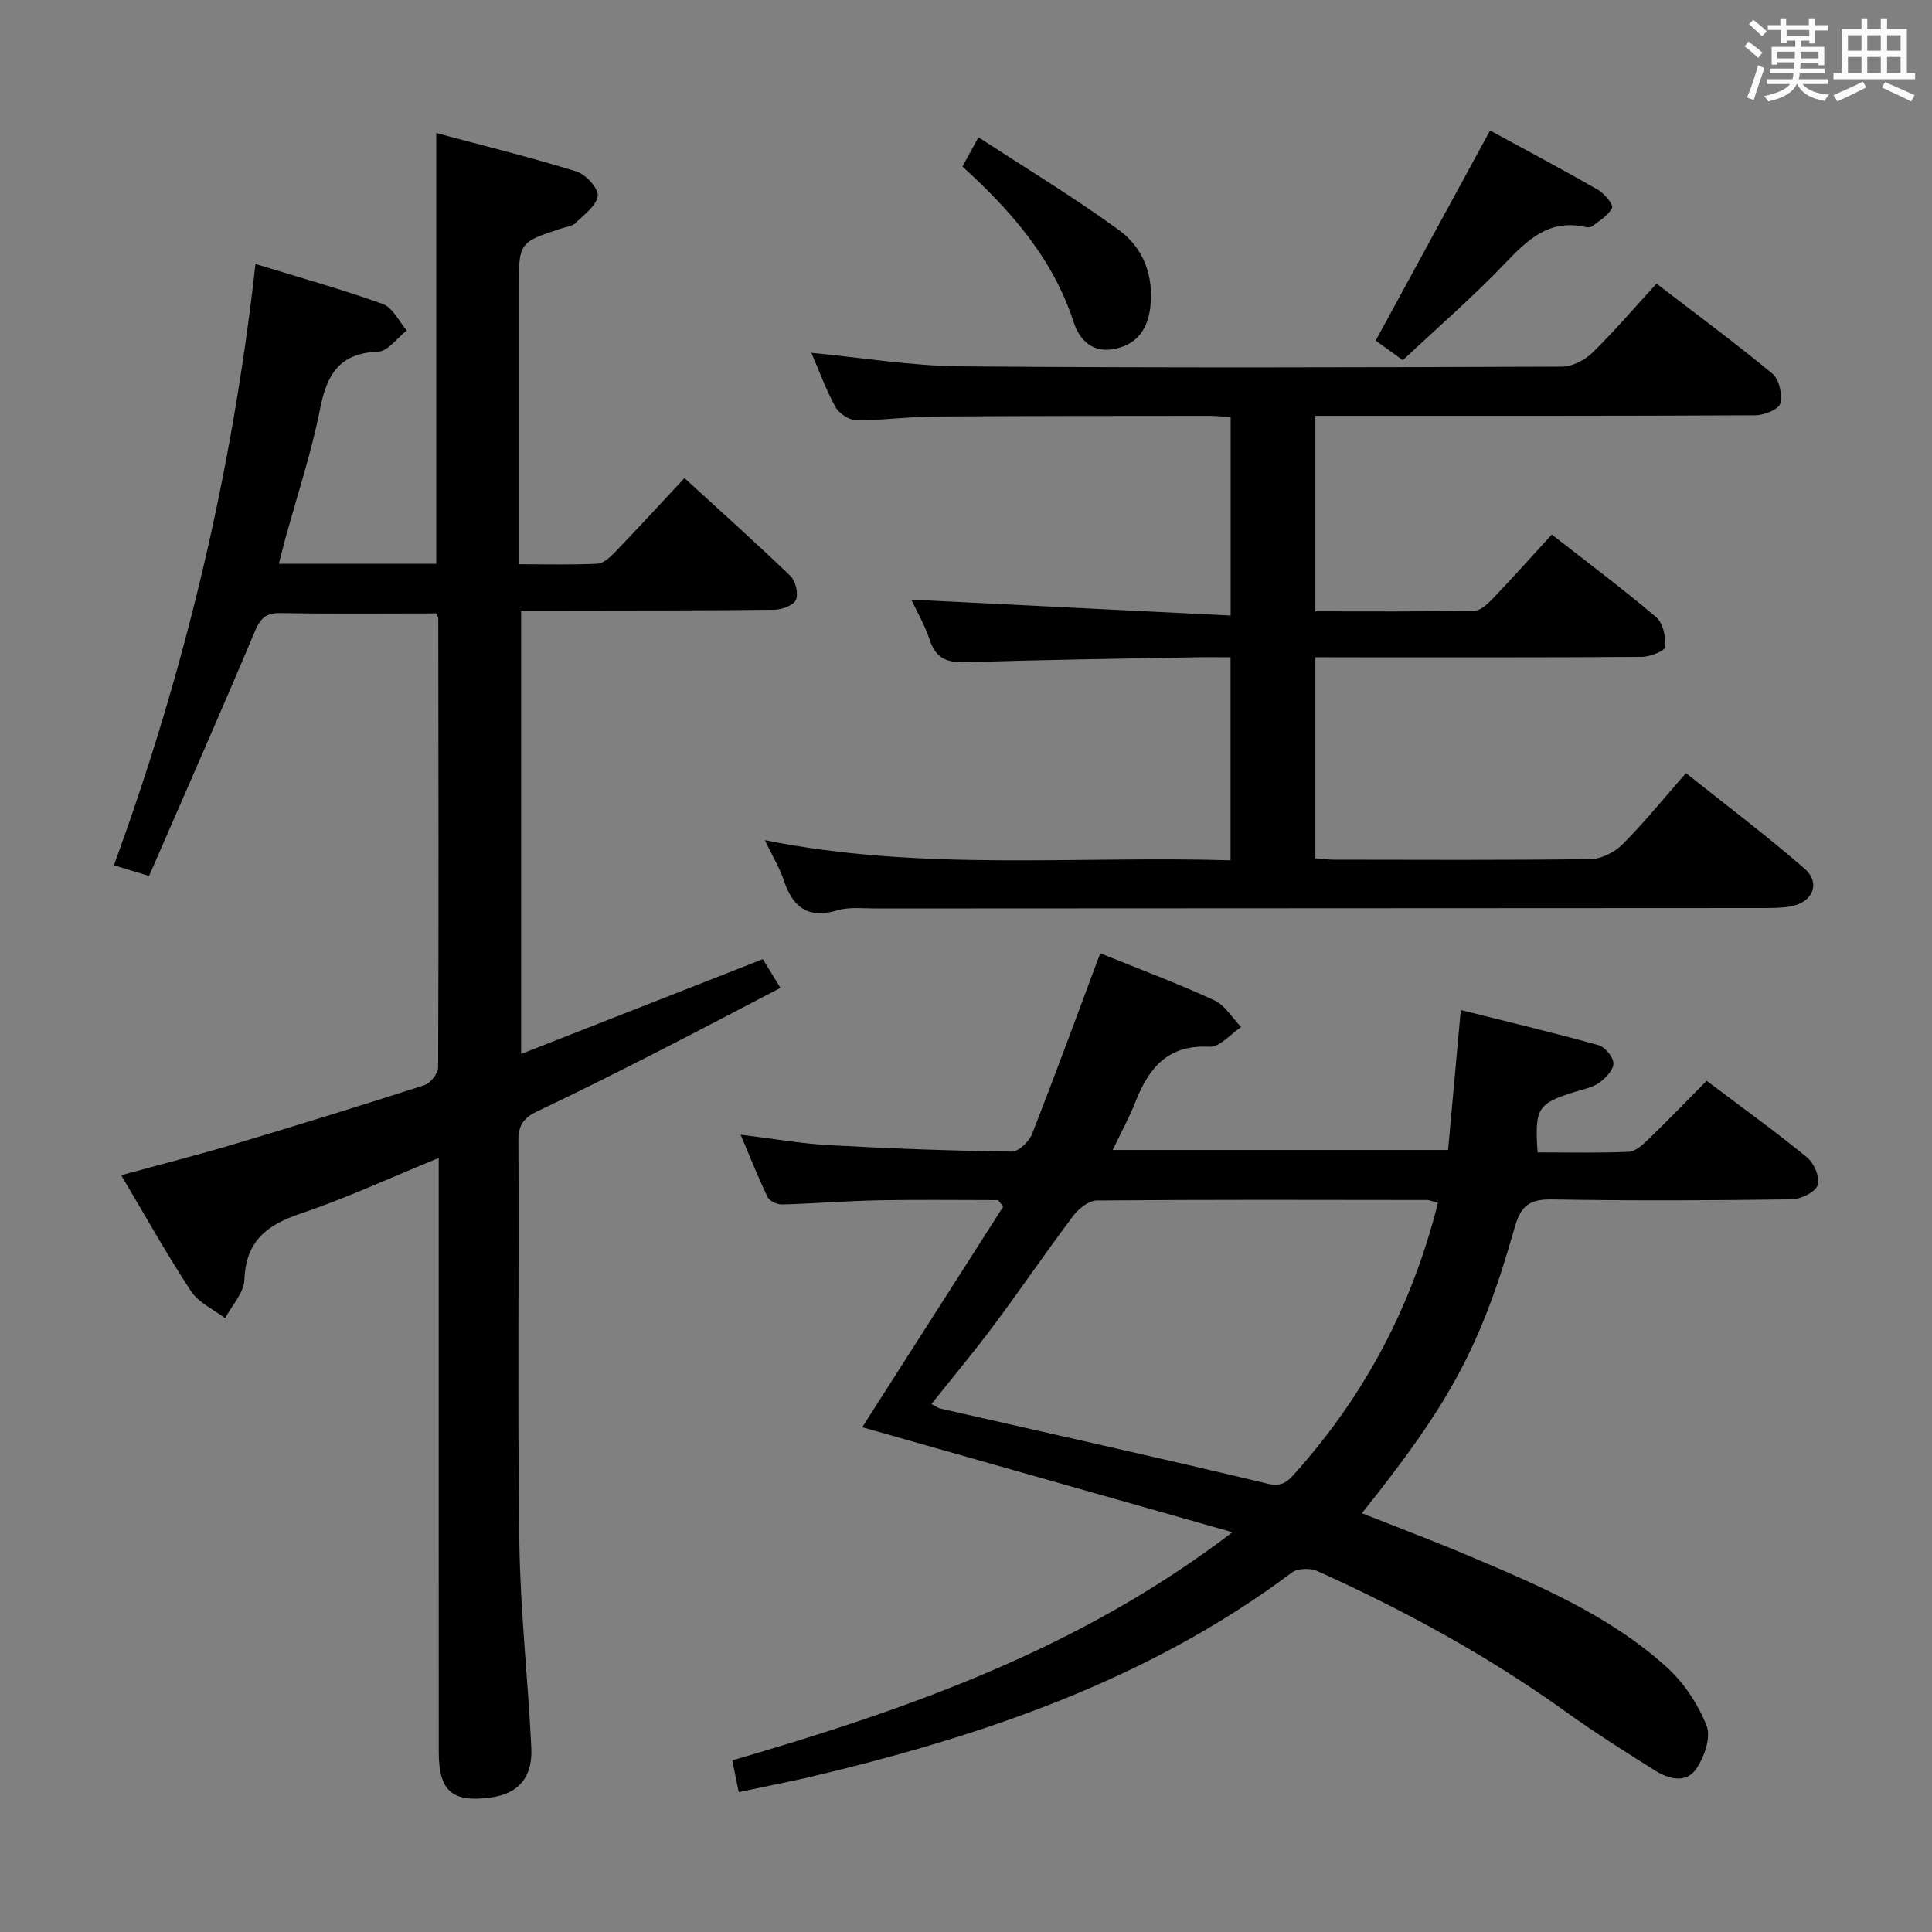 <svg enable-background="new 0 0 400 400" viewBox="0 0 400 400" xmlns="http://www.w3.org/2000/svg"><rect x="0" y="0" width="400" height="400" fill="#808080" stroke="none"/><path d="m361.2 9.6.8-1c.9.7 1.9 1.4 2.9 2.3l-.9 1.1c-1-1-2-1.8-2.8-2.4zm.5 10.6c.9-2.1 1.6-4.3 2.3-6.7.4.2.8.4 1.3.6-.7 2.1-1.5 4.3-2.2 6.6zm.4-15.2.9-.9c1 .8 2 1.6 2.8 2.4l-1 1c-.9-.9-1.8-1.7-2.7-2.5zm12.5-1.2h1.2v1.4h2.7v1.1h-2.7v2.7h-1.2v-.6h-1.8v1.3h4.9v3.8h-1.2v-.5h-3.7c0 .4-.1.9-.1 1.2h5.1v1h-5.2c0 .5-.1.9-.2 1.2h6v1h-5.2c1.1 1.3 2.9 2 5.5 2.2-.4.4-.7.8-.9 1.3-2.9-.5-4.8-1.6-5.7-3.5h-.1c-.8 1.7-2.7 2.9-5.9 3.6-.2-.4-.6-.8-.9-1.1 2.8-.6 4.6-1.4 5.4-2.5h-4.8v-1h5.3c.1-.3.2-.7.2-1.2h-4.9v-1h5c0-.4 0-.8.1-1.3h-3.5v.5h-1.2v-3.7h4.9v-1.3h-1.8v.5h-1.2v-2.7h-2.7v-1h2.6v-1.4h1.2v1.4h4.7v-1.4zm-6.6 8.3h3.6c0-.4 0-.9 0-1.4h-3.6zm1.9-4.6h4.7v-1.3h-4.7zm6.6 3.2h-3.7v1.4h3.7z" fill="#fbfafc"/><path d="m385.3 3.8h1.3v2.2h2.8v-2.2h1.3v2.2h4.1v9.1h1.7v1.3h-16.9v-1.3h1.7v-9.1h4.1v-2.2zm.4 13.1.7 1.2c-1.8.9-3.8 1.9-6 2.9-.2-.4-.5-.8-.8-1.3 2.3-1 4.3-1.9 6.1-2.8zm-3.1-6.4h2.8v-3.2h-2.8zm0 4.6h2.8v-3.3h-2.8zm4-4.6h2.8v-3.2h-2.8zm0 4.6h2.8v-3.3h-2.8zm3.7 1.9c2.1.9 4.1 1.8 6.1 2.7l-.7 1.3c-2.2-1.1-4.2-2-6.1-2.9zm3.2-9.7h-2.8v3.2h2.8v-3.1zm-2.8 7.8h2.8v-3.3h-2.8z" fill="#fbfafc"/><g fill="#010000"><path d="m90.31 127c-10.96 0-21.59.11-32.22-.07-3.01-.05-4.16 1.04-5.31 3.77-7.09 16.82-14.46 33.52-21.92 50.66-2.98-.9-4.91-1.49-7.28-2.21 14.79-40.4 24.52-81.46 29.31-124.5 9.17 2.82 17.89 5.24 26.38 8.3 2.04.74 3.32 3.59 4.95 5.47-1.98 1.54-3.92 4.33-5.96 4.4-8.08.28-10.62 4.81-12.02 11.96-1.79 9.09-4.76 17.94-7.21 26.9-.43 1.57-.81 3.16-1.3 5.05h32.59c0-29.47 0-58.84 0-89.19 9.72 2.6 19.44 5 28.99 7.95 1.94.6 4.62 3.49 4.45 5.04-.23 2.05-2.85 3.91-4.64 5.67-.64.63-1.81.75-2.76 1.06-8.95 2.91-8.95 2.91-8.95 12.63v51 5.93c5.76 0 11.03.15 16.28-.11 1.23-.06 2.59-1.3 3.56-2.31 4.73-4.92 9.35-9.94 14.46-15.42 7.4 6.78 14.79 13.38 21.93 20.26 1.08 1.04 1.71 3.66 1.16 4.94-.5 1.15-2.91 2.04-4.49 2.06-15.16.18-30.33.15-45.49.18-2.16 0-4.31 0-6.93 0v91.79c16.65-6.53 33.09-12.98 50.05-19.63 1.09 1.79 2.17 3.55 3.64 5.95-9.04 4.7-17.78 9.32-26.6 13.81-7.86 4-15.74 7.96-23.71 11.73-2.71 1.28-3.95 2.76-3.94 5.98.14 27.83-.21 55.67.2 83.49.2 14.11 1.79 28.19 2.47 42.29.3 6.24-2.71 9.55-8.42 10.33-7.94 1.08-10.74-1.32-10.74-9.41-.02-39-.01-77.99-.01-116.99 0-1.78 0-3.55 0-6.01-9.98 4.07-19.16 8.33-28.69 11.54-7 2.36-11.25 5.74-11.54 13.67-.1 2.7-2.59 5.31-3.99 7.96-2.39-1.83-5.49-3.2-7.05-5.57-5.01-7.62-9.46-15.6-14.47-24.03 8.13-2.23 15.76-4.17 23.29-6.41 13.2-3.94 26.36-8 39.46-12.23 1.26-.41 2.86-2.41 2.87-3.68.13-30.99.07-61.99.03-92.99-.02-.3-.25-.6-.43-1.01z"/><path d="m152.95 371.04c-.47-2.32-.86-4.22-1.34-6.57 36.35-10.6 71.72-22.91 103.55-47.24-26.43-7.5-51.64-14.65-76.64-21.74 9.63-15.07 19.41-30.37 29.19-45.68-.36-.45-.71-.89-1.07-1.34-8.25 0-16.51-.12-24.76.04-6.65.13-13.29.68-19.93.86-1.02.03-2.61-.69-3.01-1.51-1.95-4.01-3.58-8.16-5.6-12.94 6.56.8 12.39 1.84 18.26 2.17 12.61.7 25.24 1.16 37.87 1.34 1.43.02 3.59-2.1 4.22-3.69 4.85-12.36 9.41-24.83 14.1-37.38 7.65 3.1 15.74 6.12 23.57 9.71 2.25 1.03 3.76 3.67 5.61 5.57-2.19 1.44-4.45 4.2-6.56 4.08-8.55-.48-12.52 4.3-15.28 11.3-1.27 3.22-2.95 6.28-4.75 10.07h69.43c.86-9.46 1.71-18.86 2.63-28.98 9.45 2.37 19.01 4.64 28.48 7.27 1.37.38 3.11 2.46 3.13 3.78.02 1.35-1.63 3.07-2.97 4.02-1.44 1.01-3.36 1.35-5.1 1.9-7.64 2.4-8.26 3.35-7.64 12.51 6.26 0 12.58.15 18.87-.12 1.39-.06 2.89-1.45 4.03-2.55 4.06-3.92 7.98-7.99 12.1-12.15 7.11 5.35 14.12 10.4 20.8 15.86 1.46 1.19 2.75 4.27 2.2 5.75-.56 1.49-3.51 2.91-5.44 2.93-16.49.23-32.99.31-49.48.02-4.59-.08-6.5 1.13-7.81 5.77-7.02 24.78-13.43 36.4-31.64 59.2 7.3 2.89 14.51 5.6 21.61 8.6 14.71 6.21 29.52 12.42 41.53 23.3 3.55 3.22 6.48 7.67 8.23 12.13.94 2.39-.5 6.5-2.18 8.93-2.11 3.05-5.73 2.07-8.56.28-6.18-3.9-12.38-7.8-18.31-12.06-16.14-11.6-33.47-21.07-51.55-29.21-1.46-.66-4.07-.59-5.27.31-30.07 22.51-64.72 34.09-100.7 42.55-4.37.97-8.77 1.83-13.82 2.91zm144.76-122.01c-1.05-.27-1.66-.57-2.27-.58-22.8-.03-45.6-.1-68.4.1-1.67.02-3.77 1.74-4.9 3.25-5.59 7.43-10.82 15.13-16.38 22.59-4.11 5.51-8.53 10.79-12.92 16.31.96.49 1.36.81 1.82.92 22.62 5.16 45.27 10.17 67.83 15.57 3.1.74 4.25-.63 5.76-2.32 14.31-16.03 24.11-34.46 29.46-55.84z"/><path d="m272.33 136.07v41.63c1.39.11 2.67.29 3.95.29 17.67.02 35.33.12 53-.12 2.27-.03 5.02-1.42 6.66-3.07 4.45-4.46 8.43-9.39 13.12-14.74 8.31 6.63 16.65 12.91 24.5 19.73 3.46 3 1.82 7-2.77 7.86-1.94.36-3.97.34-5.96.35-61.16.04-122.33.05-183.49.09-2.66 0-5.49-.35-7.96.38-6.11 1.82-9.27-.64-11.11-6.24-.81-2.47-2.22-4.74-3.92-8.28 32.51 6.52 64.39 3.2 96.42 4.17 0-14.19 0-27.78 0-42.04-2.54 0-4.97-.04-7.41.01-15.65.3-31.29.49-46.93 1.03-3.99.14-6.6-.51-7.95-4.65-1.02-3.12-2.73-6.01-3.81-8.32 21.83 1.09 43.86 2.18 66.12 3.29 0-14.57 0-27.67 0-41.09-1.65-.1-3.1-.26-4.55-.25-19 .02-38 0-57 .14-5.31.04-10.63.81-15.94.77-1.49-.01-3.58-1.4-4.32-2.74-1.99-3.61-3.4-7.54-4.99-11.22 10.37.98 20.64 2.71 30.93 2.8 41.5.34 83 .21 124.49.06 2.13-.01 4.72-1.36 6.3-2.9 4.51-4.41 8.62-9.23 13.25-14.29 8.11 6.23 16.23 12.22 23.99 18.64 1.4 1.16 2.12 4.32 1.64 6.17-.31 1.22-3.34 2.44-5.15 2.45-28.5.15-57 .11-85.5.11-1.78 0-3.57 0-5.61 0v40.48c11.05 0 22 .09 32.94-.12 1.34-.03 2.84-1.52 3.93-2.66 4.01-4.2 7.88-8.54 12.08-13.12 7.39 5.77 14.7 11.23 21.63 17.12 1.42 1.21 2.02 4.12 1.84 6.14-.07.85-3.13 2.06-4.83 2.07-20.33.14-40.66.09-61 .09-1.99-.02-3.99-.02-6.59-.02z"/><path d="m308.5 27.02c7.48 4.07 14.97 8.04 22.31 12.25 1.35.78 3.26 3.07 2.95 3.76-.73 1.59-2.64 2.66-4.15 3.84-.32.25-1 .22-1.46.11-7.4-1.65-11.84 2.61-16.49 7.48-6.64 6.96-13.94 13.29-21.22 20.12-2.17-1.56-3.98-2.87-5.62-4.06 7.95-14.63 15.7-28.86 23.68-43.5z"/><path d="m199.26 34.48c.91-1.66 1.77-3.23 3.32-6.06 9.98 6.52 19.87 12.48 29.16 19.27 5.01 3.67 7.18 9.47 6.41 15.95-.52 4.35-2.55 7.47-7.06 8.53-4.77 1.12-7.57-1.69-8.8-5.47-4.28-13.17-12.96-23.06-23.03-32.22z"/></g></svg>
